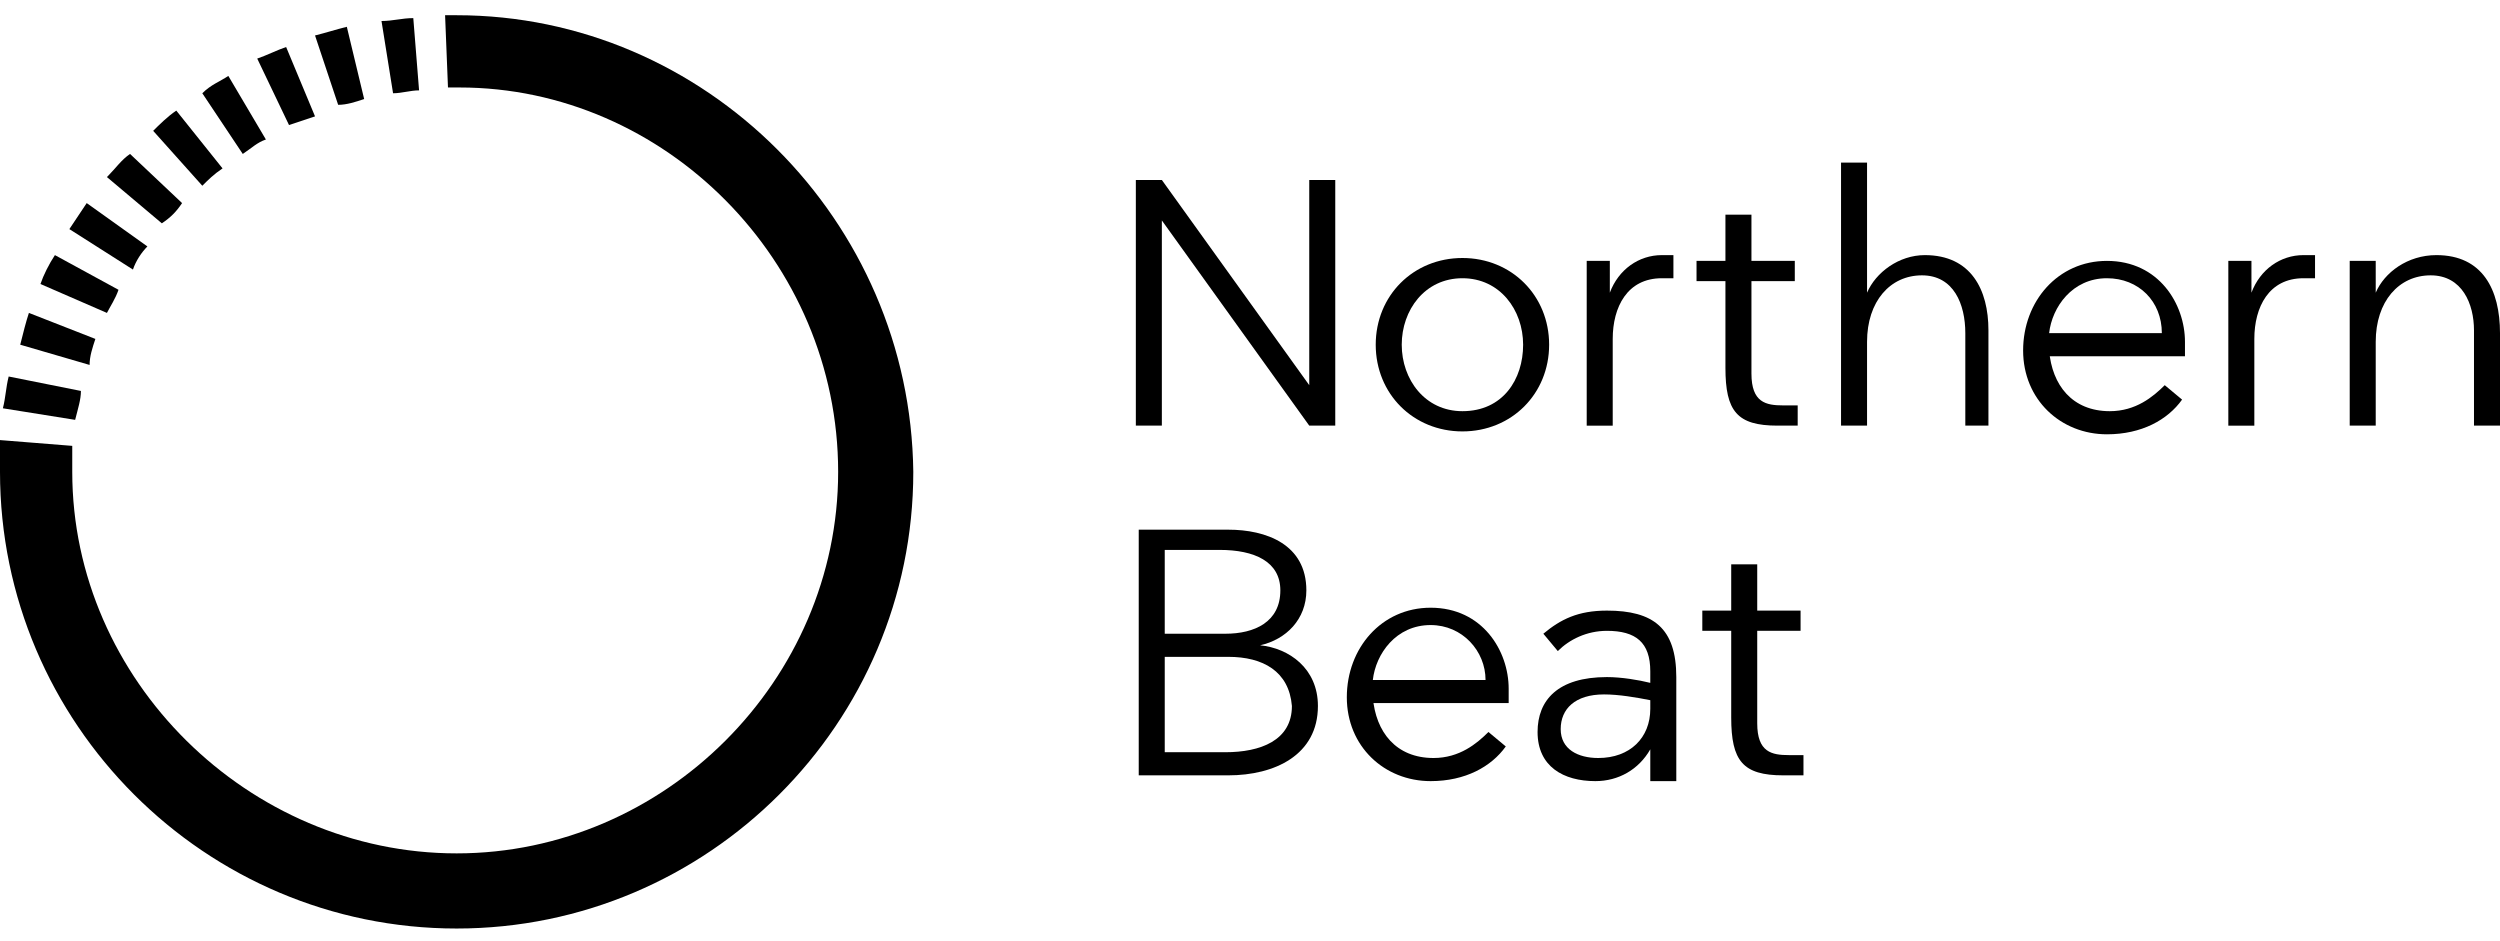 <?xml version="1.0" encoding="utf-8"?>
<!DOCTYPE svg PUBLIC "-//W3C//DTD SVG 1.1//EN" "http://www.w3.org/Graphics/SVG/1.1/DTD/svg11.dtd">
<svg version="1.1" id="Layer_1" xmlns="http://www.w3.org/2000/svg" xmlns:xlink="http://www.w3.org/1999/xlink" x="0px" y="0px" width="186" height="70"
viewBox="0 0 86.5 31.5" enable-background="new 0 0 86.5 31.5" xml:space="preserve">
<g id="tekst">
  <path d="M45.3,14.2l-5.1-7.1h0v7.1h-0.9V5.7h0.9l5.1,7.1V5.7h0.9v8.5H45.3z"/>
  <path d="M50.6,14.4c-1.7,0-3-1.3-3-3s1.3-3,3-3s3,1.3,3,3S52.3,14.4,50.6,14.4z M50.6,9.1c-1.3,0-2.1,1.1-2.1,2.3
		   s0.8,2.3,2.1,2.3c1.4,0,2.1-1.1,2.1-2.3S51.9,9.1,50.6,9.1z"/>
  <path d="M57.5,8.3c0.1,0,0.3,0,0.4,0v0.8c-0.1,0-0.3,0-0.4,0c-1.2,0-1.7,1-1.7,2.1v3h-0.9V8.5h0.8v1.1h0
		   C56,8.8,56.7,8.3,57.5,8.3z"/>
  <path d="M61.5,14.2c-1.4,0-1.8-0.5-1.8-2v-3h-1V8.5h1V6.9h0.9v1.6h1.5v0.7h-1.5v3.2c0,1,0.5,1.1,1.1,1.1h0.5v0.7
		   H61.5z"/>
  <path d="M64.6,9.6c0.3-0.7,1.1-1.3,2-1.3c1.6,0,2.2,1.2,2.2,2.6v3.3H68V11C68,10,67.6,9,66.5,9
		   c-1.1,0-1.9,0.9-1.9,2.3v2.9h-0.9V5.1h0.9L64.6,9.6L64.6,9.6z"/>
  <path d="M70.9,11.6c0.1,1.2,0.8,2.1,2.1,2.1c0.9,0,1.5-0.5,1.9-0.9l0.6,0.5c-0.5,0.7-1.4,1.2-2.6,1.2
		   c-1.6,0-2.9-1.2-2.9-2.9c0-1.7,1.2-3.1,2.9-3.1c1.8,0,2.7,1.5,2.7,2.8c0,0.2,0,0.3,0,0.5H70.9z M72.9,9.1c-1.2,0-1.9,1-2,1.9h3.9
		   C74.8,9.9,74,9.1,72.9,9.1z"/>
  <path d="M79.7,8.3c0.1,0,0.3,0,0.4,0v0.8c-0.1,0-0.3,0-0.4,0c-1.2,0-1.7,1-1.7,2.1v3h-0.9V8.5h0.8v1.1h0
		   C78.2,8.8,78.9,8.3,79.7,8.3z"/>
  <path d="M84.3,8.3c1.6,0,2.2,1.2,2.2,2.7v3.2h-0.9v-3.3c0-0.9-0.4-1.9-1.5-1.9c-1.1,0-1.9,0.9-1.9,2.3v2.9h-0.9V8.5
		   h0.9v1.1h0C82.5,8.9,83.3,8.3,84.3,8.3z"/>
  <path d="M42.5,26.3h-3.1v-8.5h3.1c1.3,0,2.7,0.5,2.7,2.1c0,1-0.7,1.7-1.6,1.9v0c1,0.1,2,0.8,2,2.1
		   C45.6,25.6,44.1,26.3,42.5,26.3z M42.2,18.5h-1.9v2.9h2.1c1,0,1.9-0.4,1.9-1.5C44.3,18.9,43.4,18.5,42.2,18.5z M42.5,22.2h-2.2v3.3
		   h2.1c1.2,0,2.3-0.4,2.3-1.6C44.6,22.7,43.7,22.2,42.5,22.2z"/>
  <path d="M47.5,23.6c0.1,1.2,0.8,2.1,2.1,2.1c0.9,0,1.5-0.5,1.9-0.9l0.6,0.5c-0.5,0.7-1.4,1.2-2.6,1.2
		   c-1.6,0-2.9-1.2-2.9-2.9c0-1.7,1.2-3.1,2.9-3.1c1.8,0,2.7,1.5,2.7,2.8c0,0.2,0,0.3,0,0.5H47.5z M49.5,21.1c-1.2,0-1.9,1-2,1.9h3.9
		   C51.4,22,50.6,21.1,49.5,21.1z"/>
  <path d="M57.1,26.3v-0.9h0c-0.4,0.7-1.1,1.1-1.9,1.1c-1.1,0-2-0.5-2-1.7c0-1.1,0.7-1.9,2.4-1.9
		   c0.5,0,1.1,0.1,1.5,0.2v-0.4c0-1-0.5-1.4-1.5-1.4c-0.7,0-1.3,0.3-1.7,0.7l-0.5-0.6c0.6-0.5,1.2-0.8,2.2-0.8c1.6,0,2.4,0.6,2.4,2.3
		   v3.6H57.1z M57.1,23.7c-0.5-0.1-1.1-0.2-1.6-0.2c-1,0-1.5,0.5-1.5,1.2c0,0.7,0.6,1,1.3,1c1.1,0,1.8-0.7,1.8-1.7V23.7z"/>
  <path d="M61.7,26.3c-1.4,0-1.8-0.5-1.8-2v-3h-1v-0.7h1V19h0.9v1.6h1.5v0.7h-1.5v3.2c0,1,0.5,1.1,1.1,1.1h0.5v0.7
		   H61.7z"/>
</g>
<g id="sirkel">
  <path d="M10.9,3.5L9.9,1.1c-0.3,0.1-0.7,0.3-1,0.4L10,3.8C10.3,3.7,10.6,3.6,10.9,3.5z"/>
  <path d="M9.2,4.3L7.9,2.1C7.6,2.3,7.3,2.4,7,2.7l1.4,2.1C8.7,4.6,8.9,4.4,9.2,4.3z"/>
  <path d="M12.6,2.9L12,0.4c-0.4,0.1-0.7,0.2-1.1,0.3l0.8,2.4C12,3.1,12.3,3,12.6,2.9z"/>
  <path d="M14.5,2.6l-0.2-2.5c-0.4,0-0.7,0.1-1.1,0.1l0.4,2.5C13.9,2.7,14.2,2.6,14.5,2.6z"/>
  <path d="M7.7,5.3l-1.6-2C5.8,3.5,5.5,3.8,5.3,4L7,5.9C7.2,5.7,7.4,5.5,7.7,5.3z"/>
  <path d="M2.8,13l-2.5-0.5c-0.1,0.4-0.1,0.7-0.2,1.1l2.5,0.4C2.7,13.6,2.8,13.3,2.8,13z"/>
  <path d="M4.1,9.5L1.9,8.3C1.7,8.6,1.5,9,1.4,9.3l2.3,1C3.8,10.1,4,9.8,4.1,9.5z"/>
  <path d="M6.3,6.5L4.5,4.8C4.2,5,4,5.3,3.7,5.6l1.9,1.6C5.9,7,6.1,6.8,6.3,6.5z"/>
  <path d="M3.3,11.2L1,10.3c-0.1,0.3-0.2,0.7-0.3,1.1l2.4,0.7C3.1,11.8,3.2,11.5,3.3,11.2z"/>
  <path d="M5.1,8L3,6.5C2.8,6.8,2.6,7.1,2.4,7.4l2.2,1.4C4.7,8.5,4.9,8.2,5.1,8z"/>
  <path d="M15.8,0c-0.1,0-0.3,0-0.4,0l0.1,2.5c0.1,0,0.2,0,0.4,0C23,2.5,29,8.5,29,15.8C29,23,23,29,15.8,29
		   S2.5,23,2.5,15.8c0-0.3,0-0.6,0-0.9L0,14.7c0,0.4,0,0.7,0,1.1c0,8.7,7.1,15.8,15.8,15.8c8.7,0,15.8-7.1,15.8-15.8
		   C31.5,7.1,24.4,0,15.8,0"/>
</g>
</svg>
